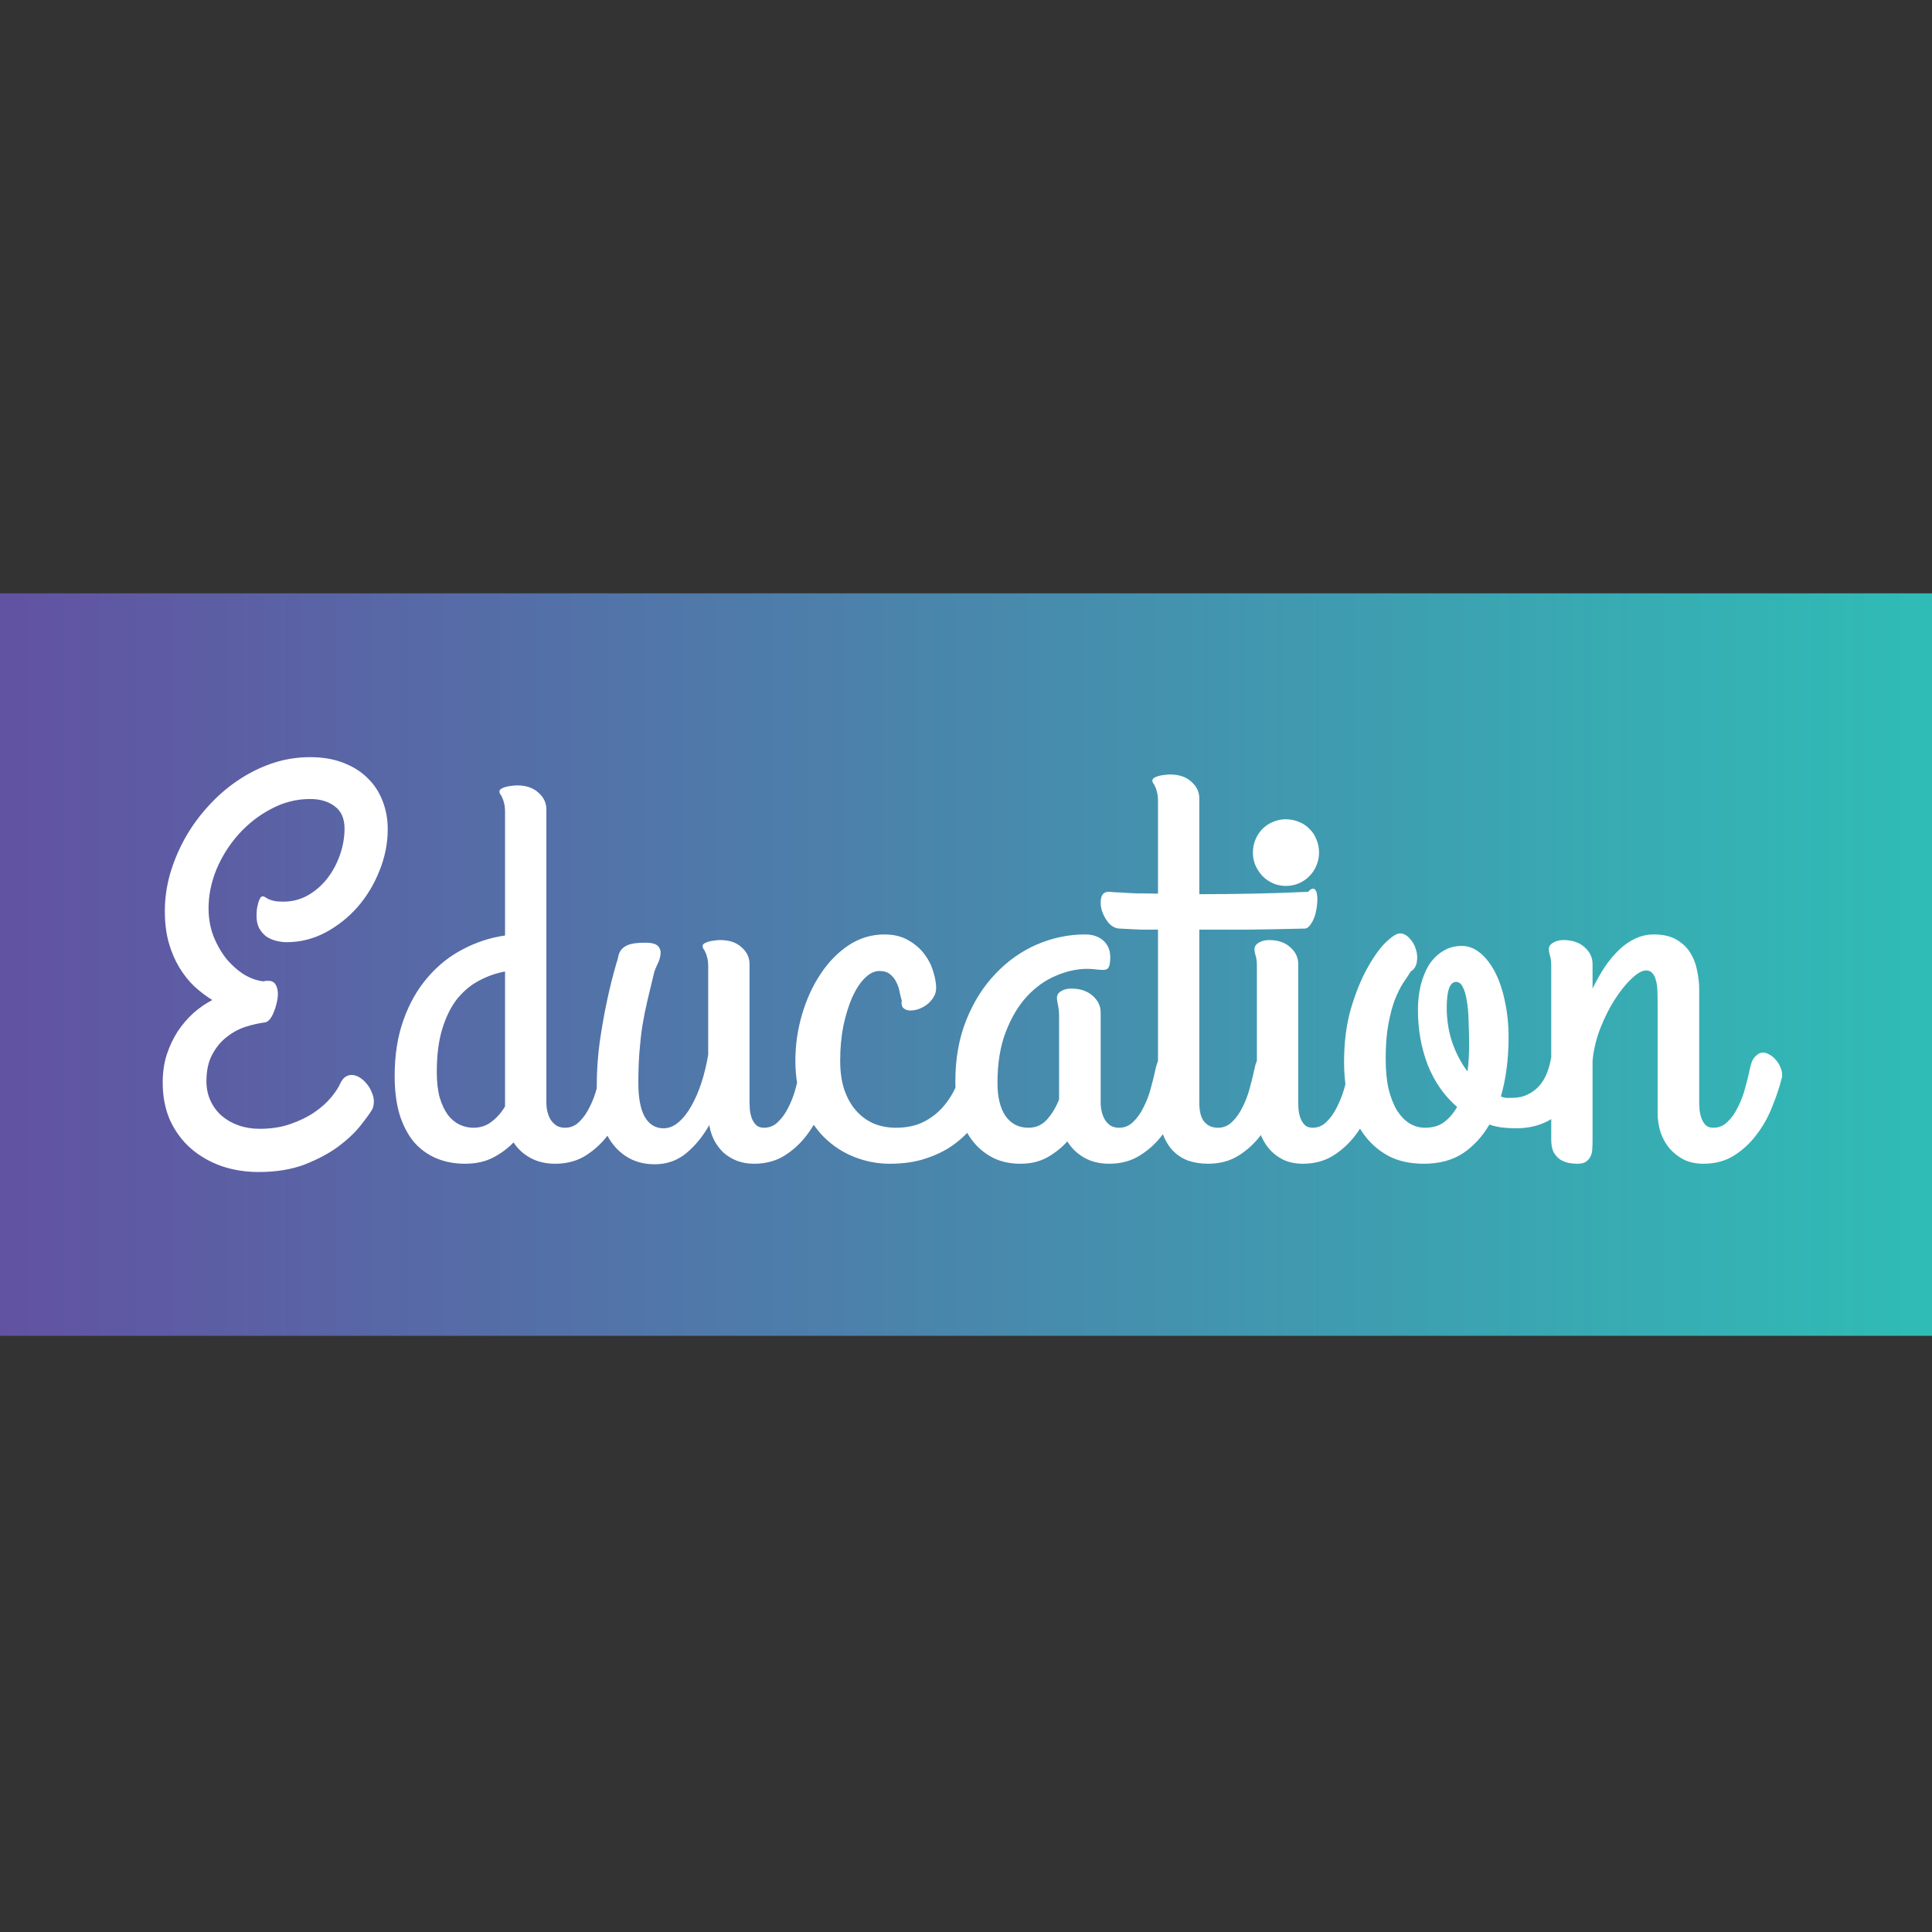 <svg version="1.1" xmlns="http://www.w3.org/2000/svg" viewBox="0 0 250 250"><rect x="0" y="0" width="250" height="250" fill="#333333" stroke="none"/><desc>Created with Snap</desc><defs><linearGradient x1="-267.2" y1="-1041.2" x2="3384.2" y2="-1041.2" gradientUnits="userSpaceOnUse" id="linearGradientSksbzvosn40i"><stop offset="0%" stop-color="#6252a2"></stop><stop offset="100%" stop-color="#2fbdb6"></stop></linearGradient></defs><g transform="matrix(0.069,0,0,0.069,18.294,148.621)"><rect x="-267.2" y="-1041.2" width="3651.4" height="1392.4" fill="url('#linearGradientSksbzvosn40i')"></rect><g><g transform="matrix(0.5,0,0,-0.5,0,0)"><path d="M866 147Q853 125 821 85Q790 46 738 7Q686 -31 612 -60Q538 -88 440 -88Q366 -88 301 -66Q236 -43 186 0Q137 43 108 105Q80 168 80 248Q80 304 95 352Q111 400 136 439Q162 478 195 508Q229 538 266 557Q232 578 200 607Q168 637 143 678Q118 719 103 771Q88 824 88 891Q88 959 107 1028Q127 1097 162 1161Q198 1226 248 1281Q298 1337 358 1378Q419 1420 488 1444Q558 1468 633 1468Q703 1468 757 1447Q812 1426 849 1389Q886 1353 905 1303Q924 1254 924 1198Q924 1118 893 1042Q863 966 811 906Q759 847 690 810Q621 774 545 774Q526 774 506 779Q486 784 469 795Q453 807 442 826Q432 845 432 872Q432 883 433 896Q435 909 438 920Q441 931 445 938Q449 946 455 946Q460 946 464 943Q469 940 476 936Q484 932 497 929Q510 926 532 926Q583 926 625 950Q668 975 698 1014Q728 1053 745 1102Q762 1151 762 1200Q762 1256 726 1283Q690 1311 633 1311Q556 1311 487 1274Q418 1238 365 1179Q313 1121 282 1048Q252 975 252 901Q252 844 271 795Q291 746 321 709Q352 673 388 651Q425 630 459 627Q464 629 468 629Q472 629 477 629Q496 629 504 614Q512 600 512 580Q512 563 507 544Q503 526 496 510Q490 495 481 484Q472 474 463 473Q431 469 392 457Q354 445 321 419Q288 394 266 353Q244 313 244 252Q244 213 259 180Q274 147 301 123Q328 100 364 87Q401 74 444 74Q508 74 559 92Q611 110 649 136Q687 162 711 191Q735 220 745 242Q753 260 764 268Q776 276 788 276Q803 276 818 267Q833 258 845 243Q857 229 864 211Q872 194 872 176Q872 160 866 147ZM1214 -57Q1154 -57 1105 -36Q1056 -15 1021 26Q987 68 968 129Q950 191 950 272Q950 390 983 482Q1016 575 1073 641Q1130 708 1205 747Q1280 787 1364 799L1364 1262Q1364 1284 1360 1297Q1357 1310 1353 1317Q1350 1325 1346 1329Q1343 1334 1343 1339Q1343 1345 1349 1349Q1355 1353 1365 1356Q1375 1359 1386 1360Q1398 1362 1409 1362Q1460 1362 1489 1335Q1519 1309 1519 1272L1519 172Q1519 155 1523 138Q1527 122 1535 108Q1544 95 1557 86Q1571 78 1589 78Q1620 78 1642 100Q1665 122 1681 155Q1698 188 1708 226Q1719 265 1726 299Q1732 331 1746 345Q1760 360 1775 360Q1787 360 1800 352Q1813 345 1823 333Q1834 321 1840 306Q1847 291 1847 276Q1847 274 1847 271Q1847 268 1845 262Q1832 211 1809 155Q1787 99 1751 52Q1716 5 1667 -26Q1618 -57 1552 -57Q1499 -57 1459 -35Q1419 -13 1396 23Q1362 -12 1317 -35Q1273 -57 1214 -57ZM1245 78Q1285 78 1314 101Q1344 124 1364 158L1364 664Q1314 655 1267 630Q1221 606 1185 562Q1150 518 1129 450Q1108 383 1108 287Q1108 231 1119 191Q1131 152 1149 127Q1168 102 1193 90Q1218 78 1245 78ZM2298 -57Q2263 -57 2234 -46Q2206 -35 2184 -16Q2163 4 2149 30Q2135 57 2130 88Q2093 23 2043 -18Q1993 -59 1925 -59Q1874 -59 1833 -38Q1793 -17 1765 21Q1737 60 1722 114Q1708 169 1708 236Q1708 317 1719 399Q1731 481 1745 547Q1761 624 1782 696Q1787 709 1789 722Q1792 736 1801 747Q1810 758 1829 765Q1849 772 1890 772Q1928 772 1939 758Q1950 745 1947 727Q1945 709 1935 690Q1926 671 1923 659Q1909 602 1898 555Q1887 508 1879 460Q1872 413 1868 361Q1864 310 1864 246Q1864 162 1888 119Q1913 76 1958 76Q1989 76 2015 99Q2042 122 2063 160Q2085 199 2101 248Q2117 298 2126 352L2126 682Q2126 704 2122 717Q2119 730 2115 737Q2112 745 2108 749Q2105 754 2105 760Q2105 765 2111 769Q2117 773 2127 776Q2137 779 2148 780Q2160 782 2171 782Q2222 782 2251 755Q2281 729 2281 692L2281 172Q2281 165 2282 149Q2283 134 2288 118Q2293 102 2304 90Q2315 78 2335 78Q2366 78 2388 100Q2411 122 2427 155Q2444 188 2454 226Q2465 265 2472 299Q2478 331 2492 345Q2506 360 2521 360Q2533 360 2546 352Q2559 345 2569 333Q2580 321 2586 306Q2593 291 2593 276Q2593 274 2593 271Q2593 268 2591 262Q2577 211 2554 155Q2532 99 2497 52Q2462 5 2413 -26Q2364 -57 2298 -57ZM2807 -57Q2739 -57 2675 -32Q2611 -7 2561 42Q2512 91 2482 163Q2453 235 2453 330Q2453 418 2478 503Q2503 588 2547 654Q2591 721 2652 762Q2714 803 2787 803Q2840 803 2877 781Q2914 760 2937 729Q2960 699 2970 664Q2981 629 2981 602Q2981 582 2970 566Q2960 550 2945 539Q2930 528 2912 522Q2894 517 2880 518Q2866 519 2857 528Q2849 537 2852 555Q2848 568 2844 587Q2841 606 2832 623Q2824 641 2809 653Q2794 666 2768 666Q2740 666 2713 639Q2687 613 2666 567Q2646 521 2633 460Q2621 399 2621 330Q2621 269 2636 222Q2652 175 2680 143Q2708 111 2746 94Q2785 78 2830 78Q2890 78 2934 100Q2979 123 3010 160Q3041 197 3060 243Q3079 289 3088 336Q3095 370 3116 381Q3138 393 3160 387Q3183 381 3199 361Q3216 342 3213 315Q3209 284 3198 244Q3188 204 3168 163Q3148 122 3117 82Q3087 43 3043 12Q2999 -19 2940 -38Q2882 -57 2807 -57ZM3667 78Q3698 78 3720 100Q3743 122 3759 155Q3776 188 3786 226Q3797 265 3804 299Q3811 331 3824 345Q3838 360 3854 360Q3866 360 3878 352Q3891 345 3901 333Q3912 321 3918 306Q3925 291 3925 276Q3925 274 3925 271Q3925 268 3923 262Q3910 211 3887 155Q3865 99 3830 52Q3795 5 3745 -26Q3696 -57 3630 -57Q3576 -57 3536 -34Q3496 -11 3473 27Q3442 -8 3398 -33Q3355 -57 3297 -57Q3237 -57 3191 -33Q3146 -9 3115 32Q3084 74 3068 130Q3053 187 3053 252Q3053 380 3094 482Q3135 584 3203 655Q3271 727 3358 765Q3446 803 3540 803Q3582 803 3608 780Q3634 757 3634 717Q3634 691 3628 680Q3623 670 3608 670Q3594 670 3579 672Q3564 674 3548 674Q3490 674 3430 648Q3370 623 3321 570Q3273 518 3242 437Q3211 357 3211 246Q3211 165 3242 121Q3273 78 3327 78Q3369 78 3397 109Q3425 141 3442 184L3442 500Q3442 515 3440 525Q3439 535 3437 542Q3436 549 3435 554Q3434 560 3434 565Q3434 581 3449 590Q3465 600 3487 600Q3538 600 3568 573Q3598 547 3598 510L3598 172Q3598 155 3602 138Q3606 122 3614 108Q3622 95 3635 86Q3649 78 3667 78ZM3628 963Q3651 961 3679 960Q3703 958 3737 957Q3771 957 3813 956L3813 1303Q3813 1325 3809 1338Q3806 1351 3802 1358Q3799 1366 3795 1370Q3792 1375 3792 1380Q3792 1386 3798 1390Q3804 1394 3814 1397Q3824 1400 3835 1401Q3847 1403 3858 1403Q3909 1403 3938 1376Q3968 1350 3968 1313L3968 954Q4062 954 4166 956Q4271 958 4376 963Q4390 978 4398 974Q4407 970 4409 955Q4412 940 4410 918Q4408 896 4402 875Q4396 855 4385 840Q4375 825 4362 825Q4239 822 4144 821Q4050 821 3968 821L3968 172Q3968 122 3987 100Q4006 78 4038 78Q4069 78 4091 100Q4114 122 4130 155Q4147 188 4157 226Q4168 265 4175 299Q4181 331 4195 345Q4209 360 4224 360Q4236 360 4249 352Q4262 345 4272 333Q4283 321 4289 306Q4296 291 4296 276Q4296 274 4296 271Q4296 268 4294 262Q4281 211 4258 155Q4236 99 4200 52Q4165 5 4116 -26Q4067 -57 4001 -57Q3960 -57 3925 -45Q3891 -32 3866 -5Q3841 23 3827 66Q3813 109 3813 170L3813 821Q3779 821 3752 821Q3726 822 3708 823Q3687 824 3671 825Q3647 825 3628 846Q3610 868 3602 894Q3595 920 3600 941Q3606 963 3628 963ZM4292 985Q4267 985 4244 995Q4222 1005 4205 1022Q4189 1039 4179 1061Q4169 1084 4169 1110Q4169 1137 4179 1160Q4189 1183 4205 1199Q4222 1216 4244 1225Q4267 1235 4292 1235Q4319 1235 4342 1225Q4365 1216 4381 1199Q4398 1183 4407 1160Q4417 1137 4417 1110Q4417 1084 4407 1061Q4398 1039 4381 1022Q4365 1005 4342 995Q4319 985 4292 985ZM4339 692L4339 172Q4339 165 4340 149Q4341 134 4346 118Q4351 102 4362 90Q4373 78 4393 78Q4423 78 4445 100Q4468 122 4484 155Q4501 188 4512 226Q4523 265 4530 299Q4536 330 4548 344Q4561 358 4575 359Q4590 361 4604 352Q4619 343 4630 328Q4642 314 4647 296Q4653 278 4649 262Q4635 211 4612 155Q4590 99 4555 52Q4520 5 4471 -26Q4422 -57 4356 -57Q4315 -57 4283 -42Q4251 -26 4229 0Q4207 26 4195 61Q4184 96 4184 135L4184 682Q4184 711 4179 724Q4175 737 4175 748Q4175 763 4191 772Q4207 782 4229 782Q4280 782 4309 755Q4339 729 4339 692ZM5287 338Q5289 350 5300 358Q5312 366 5327 369Q5342 372 5358 369Q5375 366 5387 355Q5400 345 5405 326Q5411 308 5404 279Q5395 237 5374 200Q5354 164 5323 136Q5292 108 5250 92Q5208 76 5156 76Q5128 76 5103 79Q5079 82 5056 90Q5018 24 4958 -17Q4898 -57 4810 -57Q4732 -57 4676 -27Q4620 4 4583 56Q4546 109 4528 178Q4511 247 4511 324Q4511 437 4537 526Q4564 616 4599 678Q4634 741 4668 774Q4703 807 4720 807Q4740 807 4756 789Q4773 772 4780 748Q4788 725 4784 701Q4781 677 4761 664Q4749 645 4732 620Q4716 595 4701 557Q4687 520 4677 466Q4667 412 4667 336Q4667 271 4678 223Q4690 175 4710 142Q4731 110 4757 94Q4784 78 4814 78Q4858 78 4886 99Q4915 121 4935 156Q4863 218 4825 313Q4788 409 4788 520Q4788 568 4798 611Q4809 655 4829 688Q4850 721 4881 740Q4912 760 4953 760Q4989 760 5021 734Q5053 708 5077 662Q5101 616 5114 553Q5128 490 5128 416Q5128 359 5121 303Q5114 247 5099 195Q5110 191 5119 190Q5129 190 5140 190Q5173 190 5198 202Q5224 214 5242 234Q5260 254 5271 281Q5282 308 5287 338ZM4896 528Q4896 459 4917 397Q4939 335 4974 289Q4980 338 4980 383Q4980 435 4978 479Q4977 524 4971 556Q4966 588 4956 606Q4947 625 4931 625Q4896 625 4896 528ZM5288 33L5288 682Q5288 711 5283 724Q5279 737 5279 748Q5279 763 5295 772Q5311 782 5333 782Q5384 782 5413 755Q5443 729 5443 692L5443 600Q5464 643 5488 680Q5513 717 5541 744Q5570 772 5602 787Q5635 803 5673 803Q5724 803 5757 784Q5790 765 5809 735Q5828 705 5835 668Q5843 631 5843 596L5843 172Q5843 165 5844 149Q5845 134 5850 118Q5855 102 5865 90Q5876 78 5896 78Q5927 78 5949 100Q5972 122 5988 155Q6005 188 6015 226Q6026 265 6033 299Q6039 331 6053 345Q6067 360 6082 360Q6094 360 6107 352Q6120 345 6130 333Q6141 321 6147 306Q6154 291 6154 276Q6154 274 6154 271Q6154 268 6152 262Q6139 211 6116 155Q6094 99 6058 52Q6023 5 5974 -26Q5925 -57 5859 -57Q5818 -57 5786 -42Q5755 -26 5732 0Q5710 26 5698 61Q5687 96 5687 135L5687 551Q5687 575 5686 596Q5685 617 5680 633Q5676 649 5667 658Q5659 668 5644 668Q5622 668 5590 638Q5558 608 5527 560Q5496 512 5472 451Q5449 391 5443 330L5443 31Q5443 16 5442 0Q5442 -15 5436 -28Q5431 -40 5419 -49Q5408 -57 5386 -57Q5371 -57 5353 -54Q5336 -50 5321 -41Q5307 -31 5297 -14Q5288 4 5288 33Z" fill="#ffffff" style=""></path></g></g></g></svg>